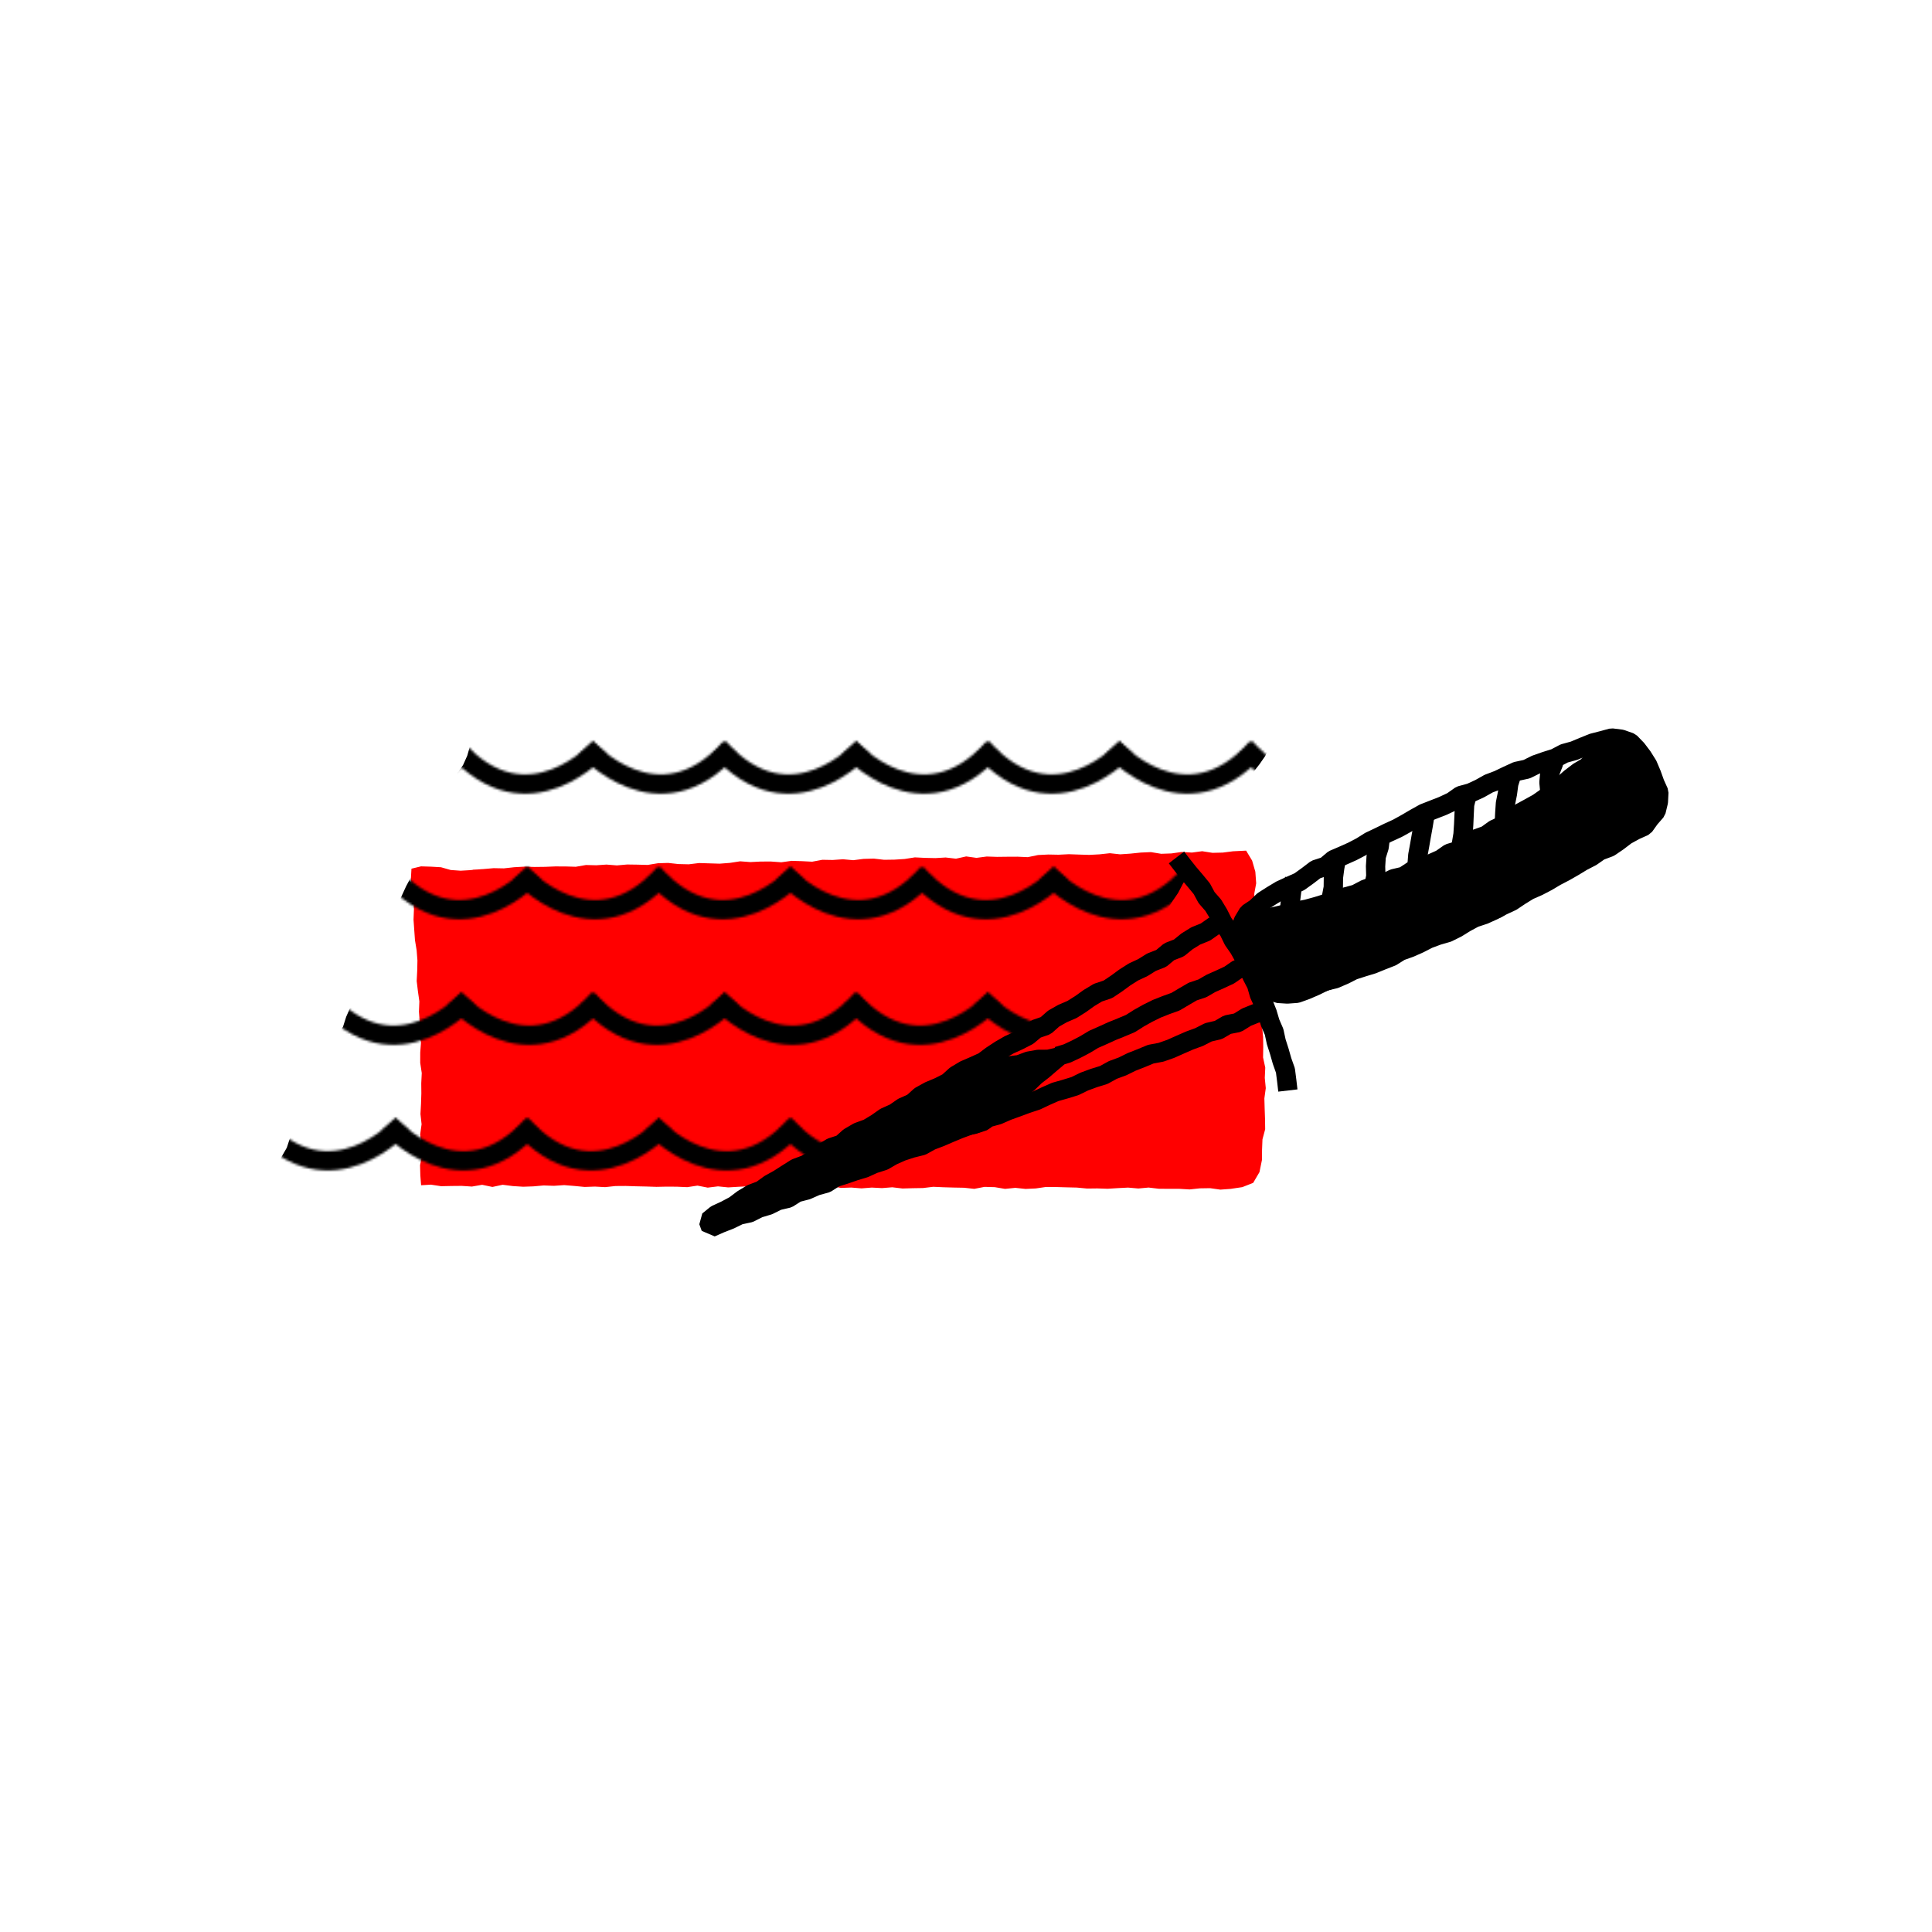 <svg id="Layer_1" data-name="Layer 1" xmlns="http://www.w3.org/2000/svg" xmlns:xlink="http://www.w3.org/1999/xlink" viewBox="0 0 800 800"><defs><style>.cls-1,.cls-2{fill:none;}.cls-2{stroke:#000;stroke-linejoin:bevel;stroke-width:8px;}.cls-3{clip-path:url(#clip-path);}.cls-4{fill:red;}.cls-5{fill:url(#New_Pattern_5);}</style><clipPath id="clip-path"><polygon class="cls-1" points="469.01 397.48 465.87 400.22 462.3 402.48 459.03 405.18 455.35 407.29 451.65 409.36 448.52 412.26 444.89 414.43 441.56 417.04 438.07 419.43 434.17 421.2 430.9 423.9 427.17 425.93 423.95 428.71 420.61 431.31 416.67 433.04 413.07 435.25 410.12 438.43 406.19 440.16 402.7 442.55 399.35 445.13 395.85 447.51 392.37 449.91 388.77 452.13 385.24 454.44 381.69 456.73 378.44 459.47 374.67 461.44 371.09 463.69 367.94 466.58 364.26 468.68 360.96 471.36 357.17 473.3 353.62 475.6 350.1 477.94 346.97 480.85 343.14 482.75 339.61 485.1 336.24 487.55 332.1 487.28 327.9 487.45 323.69 487.62 319.49 487.3 315.28 487.52 311.07 487.35 306.87 487.41 302.66 487.24 298.46 487.34 294.26 487.8 290.06 487.86 285.85 487.45 281.65 487.35 277.44 487.68 273.23 487.92 269.03 487.57 264.83 487.08 260.62 487.69 256.42 487.32 252.21 487.55 248.01 487.24 243.8 487.7 239.6 487 235.39 487.16 231.18 487.3 226.98 486.84 222.77 487.51 218.56 487.43 214.35 487.26 210.15 486.84 205.94 487.25 201.73 486.78 197.52 486.67 193.31 486.73 189.1 487.02 184.89 487.29 180.68 487.52 176.47 487.36 172.27 486.73 168.06 486.63 163.85 487.26 159.65 486.8 155.44 486.72 151.22 487.14 147.02 486.5 142.8 487.17 138.59 486.56 134.38 486.79 130.17 486.64 125.96 486.85 121.74 486.72 117.52 487.24 113.13 486.89 115.1 482.92 116.49 478.88 118.55 475.14 120.48 471.35 122.39 467.55 123.77 463.5 125.64 459.68 127.55 455.88 129.73 452.21 130.69 447.97 133.01 444.36 134.57 440.4 136.31 436.52 137.81 432.52 139.9 428.8 141.31 424.78 143.83 421.25 145.5 417.34 147.3 413.49 148.69 409.44 150.57 405.63 152.53 401.85 154.5 398.07 155.84 394 157.57 390.12 159.35 386.25 160.93 382.29 162.65 378.4 165.09 374.84 166.67 370.88 168.6 367.08 170.51 363.28 171.62 359.11 174.02 355.52 175.25 351.4 176.82 347.44 178.96 343.74 180.67 339.84 182.56 336.03 184.43 332.21 185.76 328.13 187.9 324.44 189.63 320.54 191.25 316.6 193.02 312.73 195.27 309.08 196.83 305.1 198.58 301.22 200.13 297.25 202.47 293.64 203.96 289.63 205.3 285.55 207.73 282.27 211.69 282.18 215.94 281.7 220.16 282.19 224.39 282.22 228.61 282.39 232.84 282.65 237.06 283.08 241.29 283.07 245.54 282.57 249.76 283.13 254 282.79 258.2 283.68 262.46 283.03 266.66 283.95 270.91 283.55 275.14 283.77 279.36 283.97 283.58 284.36 287.83 283.88 292.05 284.48 296.28 284.46 300.51 284.84 304.75 284.45 308.98 284.75 313.19 285.42 317.43 285.12 321.66 285.38 325.9 285.13 330.12 285.67 334.35 285.6 338.59 285.53 342.81 285.93 347.05 285.63 351.27 286.05 355.48 286.51 359.72 286.29 363.93 286.82 368.18 286.57 372.4 286.92 376.63 286.96 380.87 286.63 385.1 286.75 389.31 287.34 393.55 287.43 397.77 287.61 401.99 288.11 406.23 287.91 410.45 288.28 414.71 287.73 418.92 288.61 423.14 288.73 427.39 288.25 431.61 288.85 435.86 288.38 440.07 289.09 444.31 289.01 448.56 288.84 452.77 289.53 457 289.68 461.26 289.05 465.48 289.58 469.7 290.04 473.94 289.84 478.19 289.73 482.4 290.29 486.63 290.62 490.88 290 495.09 290.9 499.34 290.46 503.57 290.78 507.8 291.26 512.04 291.11 516.29 290.83 520.5 291.62 524.75 291.42 528.98 291.79 533.23 291.57 537.51 291.83 534.87 295.17 532.61 298.7 530.68 302.45 528.44 306 526.53 309.76 523.91 313.07 521.74 316.66 519.12 319.97 517.22 323.73 514.7 327.1 512.76 330.85 509.95 334.03 507.55 337.48 505.65 341.25 503.06 344.57 501.38 348.48 499.11 352.01 496.77 355.49 494.06 358.74 492.14 362.5 489.4 365.73 487.13 369.26 484.81 372.76 482.61 376.34 480.37 379.89 478.69 383.81 476.07 387.12 473.46 390.44 471.59 394.24 469.01 397.48"/></clipPath><pattern id="New_Pattern_5" data-name="New Pattern 5" width="218" height="208" patternTransform="translate(0.31 -254.22)" patternUnits="userSpaceOnUse" viewBox="0 0 218 208"><rect class="cls-1" width="218" height="208"/><path class="cls-2" d="M215,199.77s30,34,60,0"/><path class="cls-2" d="M106,199.77s30,34,60,0"/><path class="cls-2" d="M221,199.77s-30,34-60,0"/><path class="cls-2" d="M-3,199.77s30,34,60,0"/><path class="cls-2" d="M112,199.77s-30,34-60,0"/><path class="cls-2" d="M3,199.77s-30,34-60,0"/><path class="cls-2" d="M133.25,147.77s30,34,60,0"/><path class="cls-2" d="M248.25,147.77s-30,34-60,0"/><path class="cls-2" d="M24.25,147.77s30,34,60,0"/><path class="cls-2" d="M139.25,147.77s-30,34-60,0"/><path class="cls-2" d="M30.25,147.77s-30,34-60,0"/><path class="cls-2" d="M160.5,95.77s30,34,60,0"/><path class="cls-2" d="M275.5,95.77s-30,34-60,0"/><path class="cls-2" d="M51.5,95.77s30,34,60,0"/><path class="cls-2" d="M166.5,95.77s-30,34-60,0"/><path class="cls-2" d="M-57.5,95.77s30,34,60,0"/><path class="cls-2" d="M57.5,95.77s-30,34-60,0"/><path class="cls-2" d="M187.75,43.77s30,34,60,0"/><path class="cls-2" d="M78.75,43.77s30,34,60,0"/><path class="cls-2" d="M193.75,43.77s-30,34-60,0"/><path class="cls-2" d="M-30.25,43.77s30,34,60,0"/><path class="cls-2" d="M84.75,43.77s-30,34-60,0"/><path class="cls-2" d="M215-8.23s30,34,60,0"/><path class="cls-2" d="M106-8.23s30,34,60,0"/><path class="cls-2" d="M221-8.23s-30,34-60,0"/><path class="cls-2" d="M-3-8.23s30,34,60,0"/><path class="cls-2" d="M112-8.23s-30,34-60,0"/><path class="cls-2" d="M3-8.23s-30,34-60,0"/></pattern></defs><title>letter from the sea</title><polygon class="cls-4" points="520.16 365.76 519.81 360.97 518.48 356.36 515.99 352.23 510.55 352.5 506.31 353.04 502.06 353.14 497.79 352.47 493.56 353.03 489.31 352.78 485.07 353.39 480.83 353.54 476.56 352.84 472.32 353.03 468.08 353.47 463.83 353.76 459.57 353.3 455.33 353.76 451.08 353.99 446.83 353.86 442.57 353.71 438.33 353.92 434.07 353.84 429.82 354.05 425.59 354.93 421.33 354.74 417.09 354.76 412.84 354.81 408.58 354.67 404.34 355.22 400.08 354.63 395.85 355.56 391.58 355.07 387.34 355.32 383.08 355.23 378.82 355.02 374.58 355.69 370.34 355.96 366.08 356.02 361.82 355.53 357.56 355.65 353.32 356.19 349.06 355.8 344.8 356.1 340.54 356.02 336.3 356.81 332.04 356.59 327.78 356.46 323.53 357.05 319.26 356.74 315 356.75 310.75 356.97 306.48 356.65 302.24 357.3 297.99 357.63 293.72 357.5 289.46 357.37 285.21 357.89 280.95 357.79 276.68 357.32 272.43 357.45 268.18 358.15 263.92 358.03 259.67 357.97 255.42 358.35 251.15 358 246.9 358.29 242.65 358.18 238.41 358.91 234.15 358.78 229.9 358.77 225.65 358.94 221.39 358.99 217.13 358.86 212.89 359.1 208.65 359.57 204.39 359.49 200.15 359.86 195.91 360.11 191.67 359.5 195.29 360.05 198.91 359.94 194.85 360.3 190.74 360.54 186.63 360.25 182.62 359.11 178.5 358.87 174.35 358.74 170.38 359.7 170.14 363.91 170.65 368.13 171.3 372.33 171.4 376.57 171.23 380.83 171.53 385.06 171.83 389.28 172.52 393.49 172.85 397.72 172.76 401.97 172.54 406.22 173.05 410.44 173.65 414.66 173.48 418.91 173.79 423.14 173.36 427.4 174.33 431.61 174.01 435.86 174 440.1 174.64 444.33 174.43 448.57 174.47 452.81 174.33 457.06 174.1 461.3 174.57 465.54 173.98 469.77 174.53 474.01 174.79 478.26 173.94 482.49 174.05 486.73 174.37 490.79 178.43 490.54 182.67 491.18 186.91 491.09 191.16 491.05 195.41 491.33 199.65 490.6 203.9 491.49 208.14 490.59 212.39 491.13 216.63 491.4 220.88 491.25 225.13 490.87 229.37 491.02 233.62 490.73 237.86 491.08 242.1 491.49 246.35 491.34 250.59 491.57 254.84 491.11 259.09 491.08 263.33 491.22 267.58 491.31 271.82 491.45 276.07 491.36 280.31 491.39 284.56 491.58 288.81 490.94 293.05 491.77 297.3 491.25 301.54 491.68 305.79 491.42 310.03 491.21 314.28 491.38 318.52 491.61 322.77 491.86 327.01 491.2 331.26 491.46 335.51 491.08 339.75 491.76 344 491.1 348.24 491.89 352.49 491.74 356.73 492.08 360.98 491.75 365.22 491.97 369.47 491.63 373.71 492.13 377.96 492.01 382.2 491.94 386.45 491.43 390.69 491.62 394.94 491.74 399.19 491.82 403.43 492.28 407.68 491.46 411.92 491.58 416.17 492.29 420.41 491.86 424.66 492.31 428.9 492.11 433.15 491.49 437.39 491.53 441.64 491.65 445.89 491.75 450.13 492.15 454.38 492.1 458.62 492.24 462.87 491.98 467.11 491.76 471.36 492.13 475.6 491.74 479.85 492.24 484.09 492.27 488.34 492.27 492.58 492.52 496.83 492.07 501.08 492 505.32 492.6 509.57 492.29 514.41 491.57 518.91 489.8 521.52 485.35 522.55 480.3 522.59 476.02 522.76 471.78 523.88 467.6 523.82 463.33 523.67 459.08 523.55 454.83 524.13 450.58 523.72 446.34 523.92 442.08 523.01 437.87 523.08 433.61 523.03 429.36 522.6 425.13 522.23 420.9 522.36 416.63 521.54 412.43 521.4 408.19 521.2 403.94 520.36 399.74 520.66 395.47 519.97 391.25 520.38 386.99 519.46 382.77 520.06 378.5 519.39 374.26 519.38 370 520.16 365.76"/><polygon class="cls-2" points="520.23 404.02 518.2 400.47 516.98 396.53 514.6 393.15 513.65 389.25 513.57 385.26 514.82 381.5 516.84 378.13 520.07 375.98 523.17 373.01 526.72 370.75 530.33 368.58 534.18 366.82 538.04 365.1 541.47 362.63 544.85 360.05 548.93 358.72 552.2 355.96 556.09 354.29 559.94 352.57 563.67 350.62 567.24 348.38 571.04 346.58 574.82 344.73 578.65 342.98 582.33 340.94 585.97 338.81 589.65 336.76 593.58 335.22 597.5 333.69 601.31 331.9 604.81 329.43 608.92 328.31 612.74 326.55 616.42 324.48 620.36 322.99 624.16 321.17 627.99 319.41 632.16 318.5 635.94 316.63 639.91 315.23 643.93 313.97 647.68 311.99 651.75 310.87 655.63 309.25 659.54 307.67 663.63 306.62 667.36 305.6 671.25 306.08 675 307.39 677.75 310.24 680.1 313.34 682.28 316.82 683.87 320.57 685.26 324.44 686.89 328.05 686.69 332.03 685.76 335.88 683.17 338.85 680.84 342.11 676.97 343.85 673.28 345.88 669.92 348.45 666.43 350.82 662.43 352.31 658.97 354.73 655.23 356.66 651.63 358.85 647.98 360.94 644.25 362.88 640.63 365.03 636.9 366.98 633.04 368.67 629.45 370.88 625.93 373.24 622.11 375.01 618.39 376.98 614.55 378.72 610.52 380.05 606.82 382.05 603.22 384.28 599.45 386.15 595.36 387.33 591.41 388.8 587.66 390.73 583.82 392.43 579.85 393.84 576.24 396.11 572.32 397.64 568.42 399.23 564.38 400.46 560.37 401.75 556.61 403.66 552.74 405.32 548.61 406.3 544.83 408.19 540.96 409.87 537 411.3 533.06 411.59 529.14 411.34 525.68 409.5 522.56 407.18 520.23 404.02"/><polyline class="cls-2" points="662.78 305.81 661.93 309.96 661.01 314.08 661.26 318.38 660.54 322.53 660.39 326.74 660.3 330.95 660.15 335.19 660.59 339.41 661.71 343.51 663.52 347.35 664.33 351.59"/><polyline class="cls-2" points="643.87 311.9 643.29 315.96 641.77 319.86 641.39 323.96 641.79 328.1 640.74 332.16 641.58 336.26 641.82 340.33 641.97 344.44 642.75 348.46 644.02 352.36 644.63 356.49 646.74 360.06"/><polyline class="cls-2" points="625.95 320.62 624.73 324.54 624.19 328.61 623.38 332.64 623.1 336.75 622.9 340.85 623.22 344.96 623.51 349.05 624 353.12 624.71 357.16 625.52 361.19 627.46 364.85 628.84 368.69"/><polyline class="cls-2" points="607.46 329.17 606.46 333.18 606.26 337.31 606.08 341.41 605.81 345.48 605.13 349.54 604.95 353.65 605.76 357.71 605.97 361.81 607 365.78 608.14 369.69 608.9 373.75 611.01 377.29"/><polyline class="cls-2" points="589.93 337.99 589.27 342.03 588.54 346.04 587.84 350.07 587.09 354.12 586.77 358.23 587.25 362.33 587.23 366.44 587.42 370.57 588.82 374.5 589.91 378.44 590.8 382.47 592.63 386.16"/><polyline class="cls-2" points="571.58 346.59 571.08 350.68 569.85 354.62 569.59 358.73 569.7 362.85 568.88 366.92 569 371.02 569.2 375.13 569.74 379.21 570.42 383.27 571.61 387.21 572.63 391.22 574.46 394.93"/><polyline class="cls-2" points="553.42 355.23 552.68 359.29 552.14 363.36 552.09 367.48 551.33 371.51 551.04 375.61 551.47 379.7 551.46 383.8 552.01 387.86 552.48 391.94 553.53 395.92 555.41 399.59 556.77 403.45"/><polyline class="cls-2" points="536.03 364.1 534.96 368.04 534.46 372.1 534.04 376.16 533.37 380.2 533.18 384.3 533.5 388.38 533.75 392.46 533.87 396.56 534.92 400.53 535.17 404.71 536.49 408.64 538.54 412.24"/><polygon points="669.61 306.27 666.93 309.09 663.25 311.3 660.04 314.03 657.36 317.43 653.69 319.6 650.33 322.16 647.14 324.95 643.4 327 640.39 330.06 636.93 332.5 633.22 334.56 629.5 336.58 626.11 339.14 622.69 341.64 618.82 343.41 615.37 345.89 611.33 347.32 607.76 349.6 604.31 352.11 600.17 353.32 596.67 355.77 592.8 357.5 588.74 358.78 584.88 360.5 581.29 362.86 577.11 363.84 573.3 365.69 569.21 366.83 565.24 368.25 561.45 370.25 557.37 371.36 553.38 372.78 549.34 374.07 545.29 375.32 541.21 376.44 537.05 377.27 532.94 378.32 528.82 379.3 524.67 380.2 520.4 380.39 516.57 381.18 517.31 385.34 518.59 389.43 520.23 393.4 521.77 397.41 523.11 401.49 524.23 405.64 525.88 409.37 529.85 409.34 534.02 408.88 538.22 408.76 542.32 407.54 546.43 407.16 550.36 405.77 554.08 403.78 558.17 402.63 561.88 400.57 566.03 399.56 569.62 397.26 573.51 395.65 577.35 393.93 581.25 392.32 585.36 391.21 589.07 389.18 593.1 387.88 596.91 386.07 600.59 383.97 604.52 382.43 608.36 380.7 612.23 379.02 616.18 377.52 620.2 376.1 623.45 373.09 627.37 371.23 631.06 368.98 634.71 366.68 638.38 364.4 642.18 362.34 646.01 360.31 649.35 357.5 653.3 355.67 656.59 352.77 660.7 351.21 663.96 348.27 667.97 346.52 671.82 344.4 673.95 340.79 677.06 338.16 679.78 335.18 681.97 332.08 679.83 327.82 678.46 322.93 676.25 319.56 674.33 316.04 673.14 312.17 671.36 309.14 669.61 306.27"/><polygon class="cls-2" points="669.61 306.27 666.93 309.09 663.25 311.3 660.04 314.03 657.36 317.43 653.69 319.6 650.33 322.16 647.14 324.95 643.4 327 640.39 330.06 636.93 332.5 633.22 334.56 629.5 336.58 626.11 339.14 622.69 341.64 618.82 343.41 615.37 345.89 611.33 347.32 607.76 349.6 604.31 352.11 600.17 353.32 596.67 355.77 592.8 357.5 588.74 358.78 584.88 360.5 581.29 362.86 577.11 363.84 573.3 365.69 569.21 366.83 565.24 368.25 561.45 370.25 557.37 371.36 553.38 372.78 549.34 374.07 545.29 375.32 541.21 376.44 537.05 377.27 532.94 378.32 528.82 379.3 524.67 380.2 520.4 380.39 516.57 381.18 517.31 385.34 518.59 389.43 520.23 393.4 521.77 397.41 523.11 401.49 524.23 405.64 525.88 409.37 529.85 409.34 534.02 408.88 538.22 408.76 542.32 407.54 546.43 407.16 550.36 405.77 554.08 403.78 558.17 402.63 561.88 400.57 566.03 399.56 569.62 397.26 573.51 395.65 577.35 393.93 581.25 392.32 585.36 391.21 589.07 389.18 593.1 387.88 596.91 386.07 600.59 383.97 604.52 382.43 608.36 380.7 612.23 379.02 616.18 377.52 620.2 376.1 623.45 373.09 627.37 371.23 631.06 368.98 634.71 366.68 638.38 364.4 642.18 362.34 646.01 360.31 649.35 357.5 653.3 355.67 656.59 352.77 660.7 351.21 663.96 348.27 667.97 346.52 671.82 344.4 673.95 340.79 677.06 338.16 679.78 335.18 681.97 332.08 679.83 327.82 678.46 322.93 676.25 319.56 674.33 316.04 673.14 312.17 671.36 309.14 669.61 306.27"/><polyline class="cls-2" points="533.28 451.56 532.8 447.43 532.27 443.28 530.87 439.33 529.73 435.33 528.46 431.37 527.58 427.28 525.93 423.45 524.75 419.45 523.21 415.58 521.47 411.8 520.31 407.76 518.39 404.05 516.85 400.17 515.1 396.38 513.07 392.73 510.68 389.29 508.85 385.54 506.42 382.14 504.54 378.41 502.38 374.84 499.62 371.68 497.63 367.99 494.98 364.77 492.28 361.6 489.69 358.35 487.15 355.05"/><polyline class="cls-2" points="524.38 418.86 520.1 419.59 516.15 421.18 512.48 423.47 508.24 424.3 504.53 426.48 500.35 427.46 496.54 429.41 492.55 430.87 488.65 432.58 484.76 434.31 480.74 435.72 476.49 436.52 472.57 438.15 468.62 439.7 464.79 441.58 460.8 443.05 457.05 445.12 452.98 446.38 448.98 447.85 445.15 449.72 441.07 450.98 436.97 452.14 433.07 453.86 429.22 455.68 425.18 457.02 421.19 458.5 417.19 459.94 413.29 461.65 409.17 462.79 405.38 464.77 401.29 466.01 397.3 467.48 393.37 469.11 389.46 470.8 385.49 472.31 381.73 474.4 377.57 475.43 373.51 476.75 369.62 478.47 365.89 480.63 361.83 481.92 357.95 483.68 353.86 484.91 349.84 486.31 345.77 487.58 342.12 489.92 337.99 491.05 334.09 492.77 329.94 493.85 326.28 496.17 322.1 497.15 318.26 499.05 314.17 500.28 310.36 502.21 306.14 503.12 302.3 505 298.33 506.55 294.33 508.31 293.33 505.57 296.54 502.95 300.41 501.16 304.17 499.16 307.59 496.58 311.23 494.38 315.25 492.85 318.7 490.34 322.42 488.28 326 485.99 329.6 483.72 333.64 482.2 337.29 480.04 340.66 477.37 344.29 475.16 348.42 473.81 351.65 470.91 355.32 468.77 359.38 467.29 363.03 465.1 366.52 462.64 370.42 460.89 373.92 458.47 377.85 456.76 381.07 453.84 384.8 451.78 388.75 450.13 392.55 448.2 395.77 445.28 399.43 443.1 403.36 441.4 407.25 439.64 410.67 437.06 414.24 434.72 417.92 432.6 421.82 430.83 425.61 428.88 428.92 426.1 433.01 424.68 436.26 421.8 439.96 419.7 443.9 418 447.5 415.73 450.97 413.24 454.62 411.04 458.74 409.66 462.28 407.3 465.73 404.77 469.33 402.48 473.2 400.68 476.82 398.42 480.83 396.86 484.15 394.09 488.17 392.52 491.51 389.8 495.13 387.55 499.12 385.94 502.63 383.48 506.54 381.72"/><polygon points="397.89 444.63 401.87 443.86 405.9 443.25 409.99 442.95 413.88 441.53 417.98 441.35 422.03 440.85 425.92 439.39 429.93 438.67 434.07 438.65 438.16 437.7 434.98 440.38 431.91 443.02 428.71 445.5 425.79 448.32 422.72 450.95 419.58 453.51 416.39 456.02 413.24 458.56 410.14 461.18 407.36 464.23 403.32 465.58 399.12 466.4 395.17 467.91 391.28 469.64 387.34 471.2 383.16 472.07 379.2 473.58 375.18 474.91 371.16 476.2 367.08 477.36 363.27 479.31 359.15 480.33 355.25 482.03 351.26 483.43 347.1 484.36 343.26 486.23 339.21 487.5 335.09 488.53 331.11 489.98 327.06 491.25 322.98 492.43 319.31 494.11 322.69 491.97 326.27 489.72 329.66 487.16 333.36 485.09 336.81 482.64 340.74 480.94 344.16 478.44 347.96 476.52 351.08 473.55 355.04 471.91 358.41 469.32 361.83 466.81 365.87 465.28 369.2 462.62 372.78 460.37 376.12 457.72 379.9 455.79 383.68 453.83 386.92 451.05 390.92 449.45 394.51 447.2 397.89 444.63"/><polygon class="cls-2" points="397.89 444.63 401.87 443.86 405.9 443.25 409.99 442.95 413.88 441.53 417.98 441.35 422.03 440.85 425.92 439.39 429.93 438.67 434.07 438.65 438.16 437.7 434.98 440.38 431.91 443.02 428.71 445.5 425.79 448.32 422.72 450.95 419.58 453.51 416.39 456.02 413.24 458.56 410.14 461.18 407.36 464.23 403.32 465.58 399.12 466.4 395.17 467.91 391.28 469.64 387.34 471.2 383.16 472.07 379.2 473.58 375.18 474.91 371.16 476.2 367.08 477.36 363.27 479.31 359.15 480.33 355.25 482.03 351.26 483.43 347.1 484.36 343.26 486.23 339.21 487.5 335.09 488.53 331.11 489.98 327.06 491.25 322.98 492.43 319.31 494.11 322.69 491.97 326.27 489.72 329.66 487.16 333.36 485.09 336.81 482.64 340.74 480.94 344.16 478.44 347.96 476.52 351.08 473.55 355.04 471.91 358.41 469.32 361.83 466.81 365.87 465.28 369.2 462.62 372.78 460.37 376.12 457.72 379.9 455.79 383.68 453.83 386.92 451.05 390.92 449.45 394.51 447.2 397.89 444.63"/><polyline class="cls-2" points="437.88 437.4 441.9 436.19 445.65 434.43 449.32 432.5 452.88 430.36 456.67 428.69 460.44 426.97 464.29 425.42 468.11 423.81 471.63 421.58 475.25 419.55 478.96 417.72 482.82 416.19 486.74 414.78 490.32 412.66 493.91 410.57 497.88 409.25 501.47 407.17 505.26 405.49 509.02 403.74 512.48 401.34 516.62 400.38"/><polygon class="cls-5" points="468.97 397.44 466.05 400.49 462.32 402.51 458.88 404.96 455.17 407.01 451.81 409.58 448.25 411.86 445.09 414.72 441.3 416.65 438.02 419.36 434.4 421.55 430.6 423.46 427.44 426.33 423.91 428.66 420.18 430.67 416.72 433.11 413.23 435.49 410.04 438.32 406.13 440.08 403.12 443.16 399.56 445.45 395.88 447.56 392.06 449.45 388.77 452.12 385.17 454.34 381.58 456.56 378.42 459.44 374.8 461.63 371.21 463.87 367.87 466.47 364.56 469.12 361.07 471.51 357.18 473.32 353.73 475.75 350.44 478.44 346.82 480.64 343.44 483.2 339.61 485.09 336.32 487.81 332.1 487.89 327.89 487.77 323.69 487.58 319.48 488.11 315.28 487.69 311.07 487.8 306.87 487.44 302.66 487.56 298.46 487.52 294.26 487.87 290.06 487.92 285.86 487.14 281.64 488.01 277.44 487.1 273.24 487.07 269.04 487 264.83 487.84 260.62 487.8 256.42 487.29 252.21 487.5 248 487.85 243.8 487.76 239.59 487.58 235.39 486.94 231.18 487.56 226.97 487.39 222.77 486.82 218.56 487.52 214.35 486.98 210.15 486.8 205.93 487.44 201.73 487.06 197.52 487.42 193.31 487.39 189.1 487.4 184.89 487.08 180.69 486.64 176.47 486.9 172.26 486.85 168.06 486.56 163.85 486.69 159.65 486.49 155.44 486.47 151.22 487.29 147.02 486.89 142.8 486.95 138.59 486.81 134.38 486.88 130.17 486.38 125.96 486.43 121.75 486.53 117.53 486.34 113.47 486.67 115.02 482.88 116.63 478.94 118.76 475.24 120.09 471.17 122.49 467.59 123.51 463.38 125.97 459.83 127.16 455.7 129.63 452.16 130.65 447.95 133 444.36 134.93 440.56 136.71 436.7 137.92 432.57 139.79 428.75 142.05 425.12 143.35 421.03 145.06 417.14 147.17 413.43 148.87 409.52 150.82 405.74 152.73 401.94 153.88 397.79 155.94 394.05 157.68 390.16 159.55 386.34 160.82 382.24 162.63 378.39 164.62 374.62 166.42 370.77 168.2 366.9 170.21 363.14 172.19 359.37 173.81 355.43 175.4 351.47 176.95 347.5 179.04 343.77 180.48 339.75 182.69 336.08 184.32 332.16 186.07 328.27 187.7 324.34 189.26 320.37 191.73 316.82 193.47 312.94 194.65 308.79 196.76 305.07 198.8 301.32 200.36 297.35 202.58 293.69 203.48 289.41 205.56 285.67 207.56 281.99 211.71 281.67 215.91 282.54 220.15 282.48 224.38 282.55 228.6 282.75 232.83 282.9 237.06 282.9 241.31 282.38 245.54 282.73 249.77 282.67 253.98 283.34 258.22 283.23 262.45 283.29 266.69 283.15 270.92 283.31 275.14 283.79 279.36 284.29 283.58 284.42 287.82 284.33 292.04 284.69 296.28 284.6 300.5 284.9 304.73 285.28 308.96 285.3 313.2 284.91 317.42 285.68 321.65 285.68 325.9 285.17 330.11 286.03 334.36 285.42 338.59 285.41 342.81 285.85 347.04 285.87 351.27 286.05 355.48 286.7 359.7 286.73 363.94 286.59 368.17 286.89 372.41 286.66 376.64 286.64 380.86 287.15 385.07 287.54 389.31 287.27 393.56 287.05 397.77 287.68 401.99 288.08 406.23 288.12 410.45 288.32 414.7 287.91 418.93 288.09 423.14 288.77 427.4 288.08 431.63 288.21 435.85 288.82 440.08 289.06 444.31 289.08 448.54 289.25 452.79 289.08 457.01 289.28 461.24 289.56 465.46 290.06 469.72 289.37 473.93 290.38 478.19 289.62 482.4 290.38 486.63 290.54 490.87 290.27 495.11 290.43 499.33 290.98 503.57 290.67 507.79 291.42 512.04 290.98 516.28 291.15 520.51 291.42 524.74 291.6 528.97 292.08 533.23 291.75 537.79 291.68 535.01 295.26 532.78 298.81 530.84 302.55 528.2 305.85 525.79 309.29 523.89 313.06 521.5 316.5 518.89 319.82 517.09 323.65 514.62 327.05 512.46 330.66 509.88 333.98 508.17 337.88 505.76 341.32 503.73 345 501.45 348.53 498.85 351.84 496.8 355.51 494.72 359.17 491.99 362.4 489.79 365.98 487.84 369.72 485.48 373.19 483.24 376.75 480.36 379.88 478.17 383.47 476.41 387.33 473.84 390.68 471.46 394.14 468.97 397.44"/></svg>